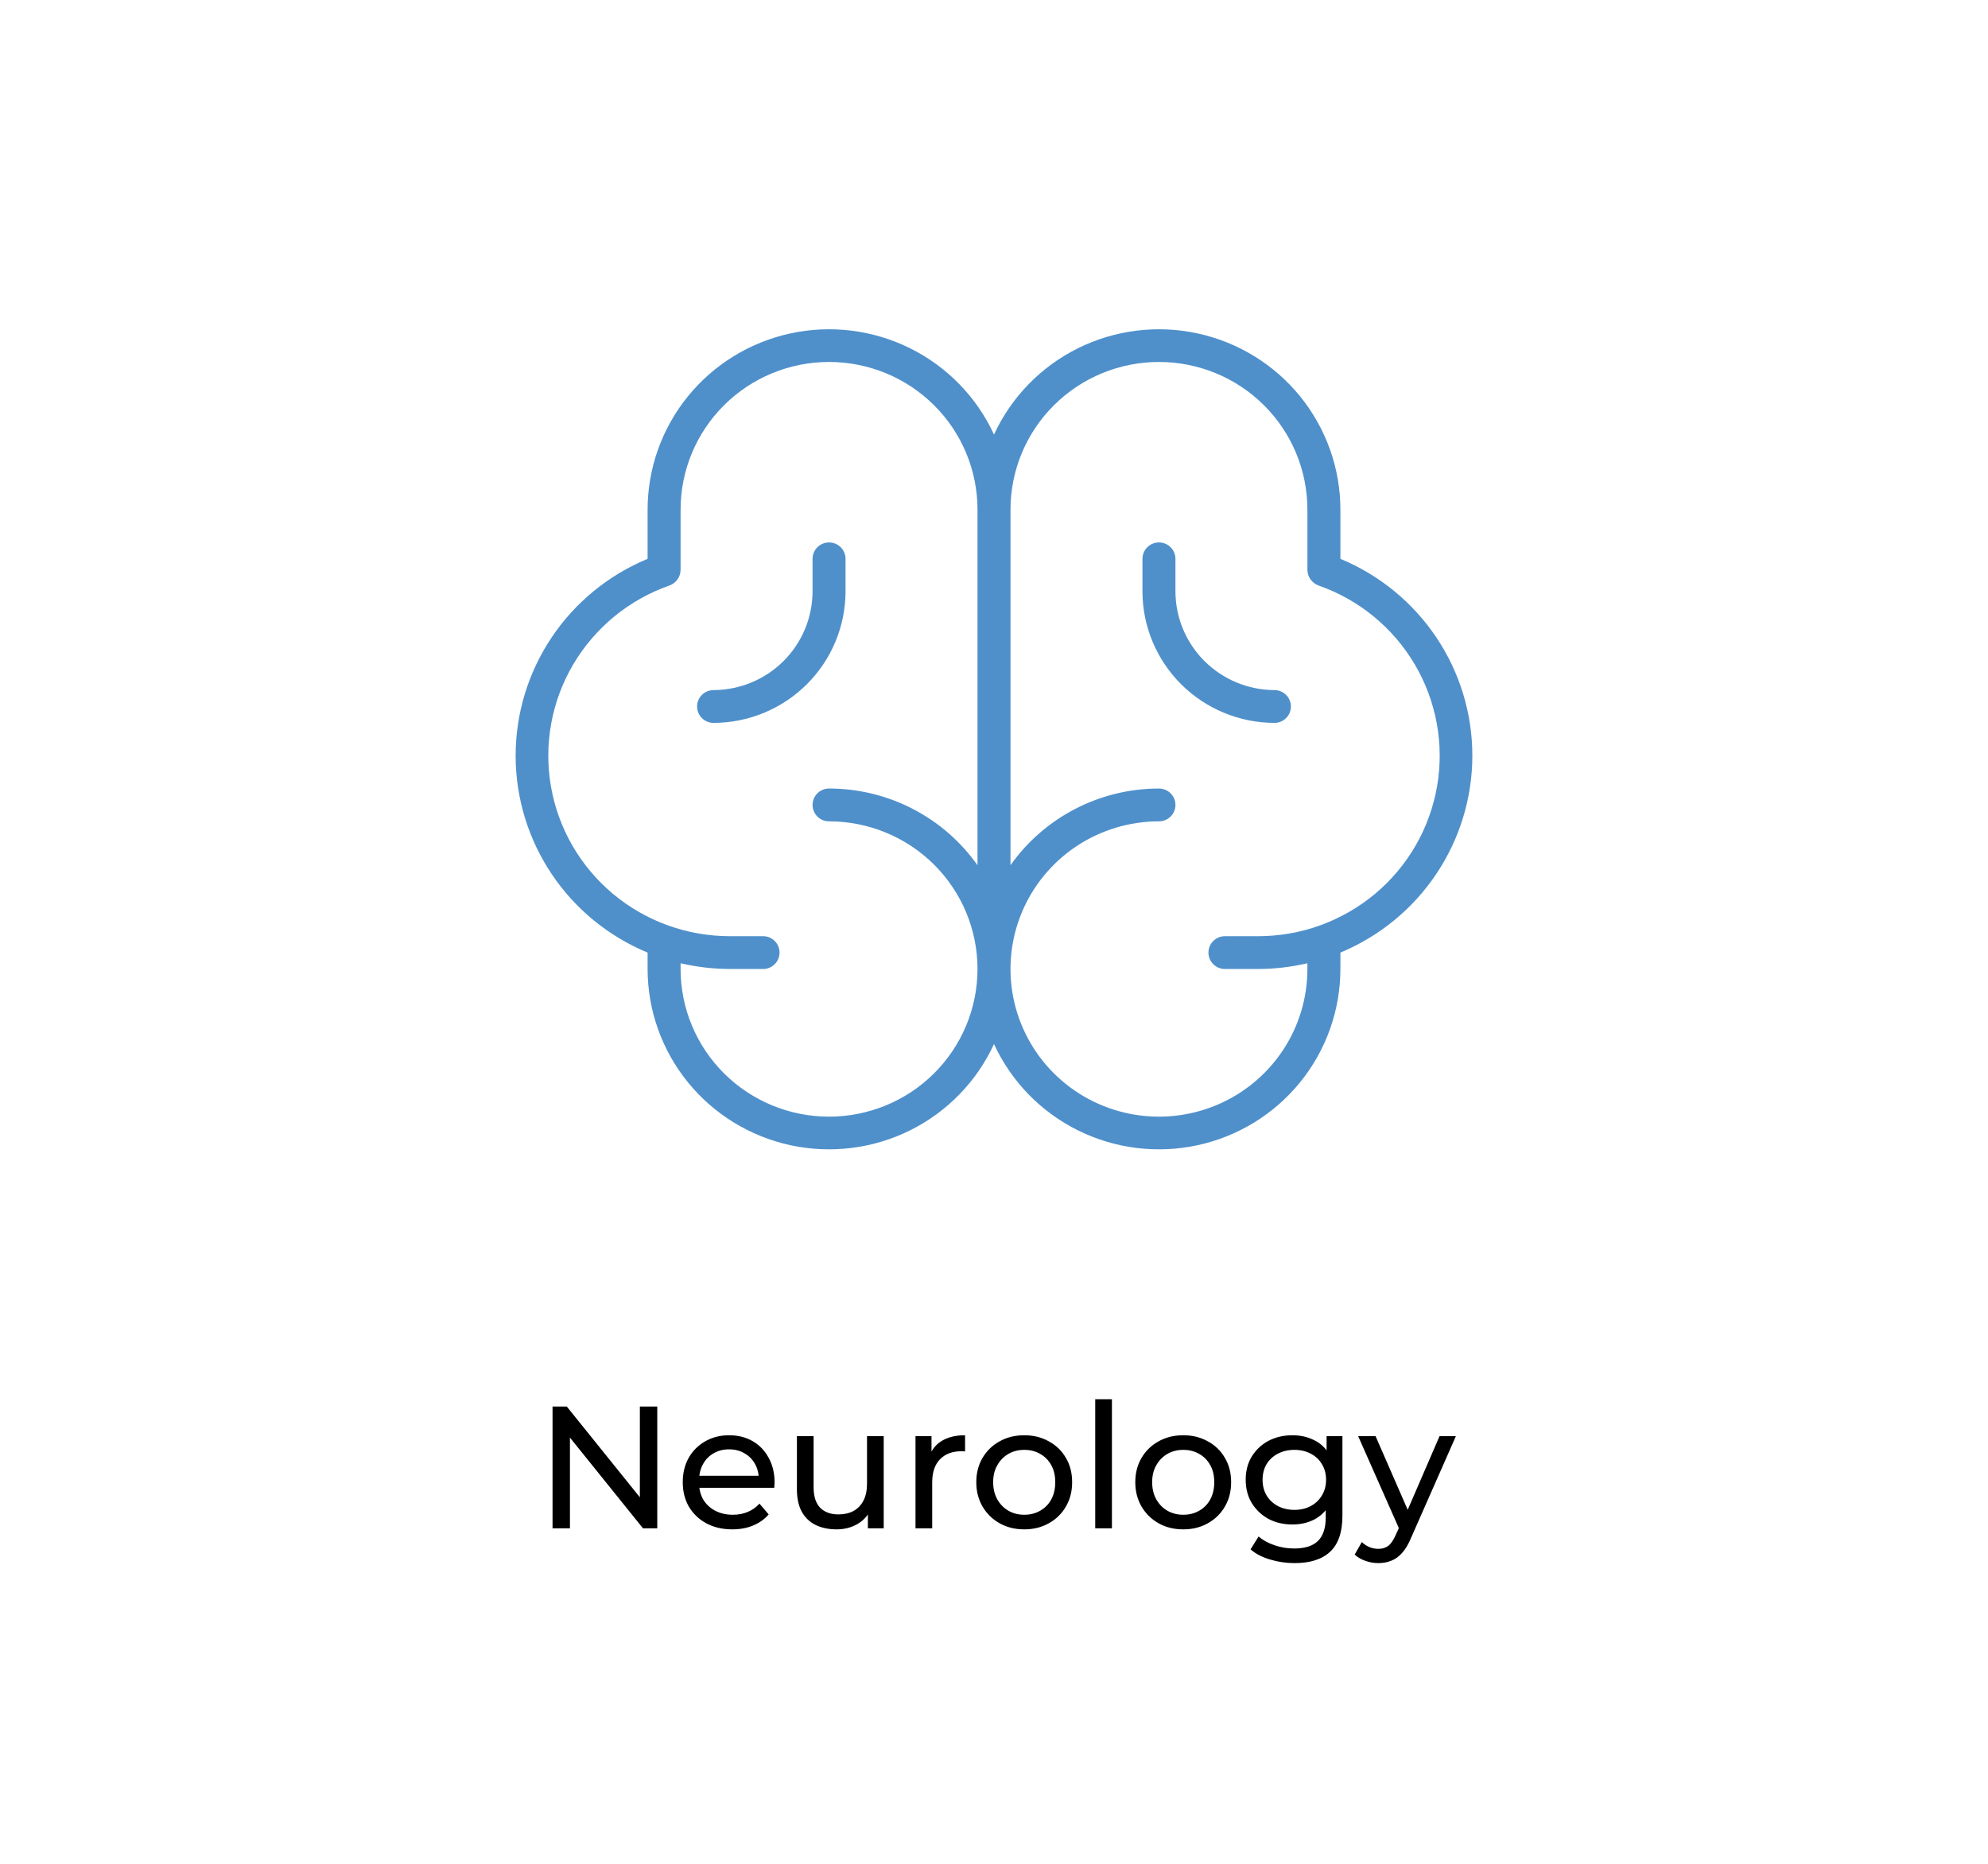 <svg width="320" height="300" viewBox="0 0 320 300" fill="none" xmlns="http://www.w3.org/2000/svg">
<rect width="320" height="300" fill="white"/>
<path d="M88.94 246V226.4H91.236L104.2 242.5H102.996V226.4H105.796V246H103.5L90.536 229.9H91.74V246H88.94ZM117.879 246.168C116.292 246.168 114.892 245.841 113.679 245.188C112.484 244.535 111.551 243.639 110.879 242.5C110.225 241.361 109.899 240.055 109.899 238.58C109.899 237.105 110.216 235.799 110.851 234.66C111.504 233.521 112.391 232.635 113.511 232C114.649 231.347 115.928 231.02 117.347 231.02C118.784 231.02 120.053 231.337 121.155 231.972C122.256 232.607 123.115 233.503 123.731 234.66C124.365 235.799 124.683 237.133 124.683 238.664C124.683 238.776 124.673 238.907 124.655 239.056C124.655 239.205 124.645 239.345 124.627 239.476H111.999V237.544H123.227L122.135 238.216C122.153 237.264 121.957 236.415 121.547 235.668C121.136 234.921 120.567 234.343 119.839 233.932C119.129 233.503 118.299 233.288 117.347 233.288C116.413 233.288 115.583 233.503 114.855 233.932C114.127 234.343 113.557 234.931 113.147 235.696C112.736 236.443 112.531 237.301 112.531 238.272V238.72C112.531 239.709 112.755 240.596 113.203 241.38C113.669 242.145 114.313 242.743 115.135 243.172C115.956 243.601 116.899 243.816 117.963 243.816C118.84 243.816 119.633 243.667 120.343 243.368C121.071 243.069 121.705 242.621 122.247 242.024L123.731 243.76C123.059 244.544 122.219 245.141 121.211 245.552C120.221 245.963 119.111 246.168 117.879 246.168ZM134.659 246.168C133.39 246.168 132.27 245.935 131.299 245.468C130.347 245.001 129.601 244.292 129.059 243.34C128.537 242.369 128.275 241.156 128.275 239.7V231.16H130.963V239.392C130.963 240.848 131.309 241.94 131.999 242.668C132.709 243.396 133.698 243.76 134.967 243.76C135.901 243.76 136.713 243.573 137.403 243.2C138.094 242.808 138.626 242.248 138.999 241.52C139.373 240.773 139.559 239.877 139.559 238.832V231.16H142.247V246H139.699V241.996L140.119 243.06C139.634 244.049 138.906 244.815 137.935 245.356C136.965 245.897 135.873 246.168 134.659 246.168ZM147.364 246V231.16H149.94V235.192L149.688 234.184C150.099 233.157 150.79 232.373 151.76 231.832C152.731 231.291 153.926 231.02 155.344 231.02V233.624C155.232 233.605 155.12 233.596 155.008 233.596C154.915 233.596 154.822 233.596 154.728 233.596C153.291 233.596 152.152 234.025 151.312 234.884C150.472 235.743 150.052 236.984 150.052 238.608V246H147.364ZM164.877 246.168C163.383 246.168 162.058 245.841 160.901 245.188C159.743 244.535 158.829 243.639 158.157 242.5C157.485 241.343 157.149 240.036 157.149 238.58C157.149 237.105 157.485 235.799 158.157 234.66C158.829 233.521 159.743 232.635 160.901 232C162.058 231.347 163.383 231.02 164.877 231.02C166.351 231.02 167.667 231.347 168.825 232C170.001 232.635 170.915 233.521 171.569 234.66C172.241 235.78 172.577 237.087 172.577 238.58C172.577 240.055 172.241 241.361 171.569 242.5C170.915 243.639 170.001 244.535 168.825 245.188C167.667 245.841 166.351 246.168 164.877 246.168ZM164.877 243.816C165.829 243.816 166.678 243.601 167.425 243.172C168.19 242.743 168.787 242.136 169.217 241.352C169.646 240.549 169.861 239.625 169.861 238.58C169.861 237.516 169.646 236.601 169.217 235.836C168.787 235.052 168.19 234.445 167.425 234.016C166.678 233.587 165.829 233.372 164.877 233.372C163.925 233.372 163.075 233.587 162.329 234.016C161.582 234.445 160.985 235.052 160.537 235.836C160.089 236.601 159.865 237.516 159.865 238.58C159.865 239.625 160.089 240.549 160.537 241.352C160.985 242.136 161.582 242.743 162.329 243.172C163.075 243.601 163.925 243.816 164.877 243.816ZM176.294 246V225.224H178.982V246H176.294ZM190.47 246.168C188.977 246.168 187.652 245.841 186.494 245.188C185.337 244.535 184.422 243.639 183.75 242.5C183.078 241.343 182.742 240.036 182.742 238.58C182.742 237.105 183.078 235.799 183.75 234.66C184.422 233.521 185.337 232.635 186.494 232C187.652 231.347 188.977 231.02 190.47 231.02C191.945 231.02 193.261 231.347 194.418 232C195.594 232.635 196.509 233.521 197.162 234.66C197.834 235.78 198.17 237.087 198.17 238.58C198.17 240.055 197.834 241.361 197.162 242.5C196.509 243.639 195.594 244.535 194.418 245.188C193.261 245.841 191.945 246.168 190.47 246.168ZM190.47 243.816C191.422 243.816 192.272 243.601 193.018 243.172C193.784 242.743 194.381 242.136 194.81 241.352C195.24 240.549 195.454 239.625 195.454 238.58C195.454 237.516 195.24 236.601 194.81 235.836C194.381 235.052 193.784 234.445 193.018 234.016C192.272 233.587 191.422 233.372 190.47 233.372C189.518 233.372 188.669 233.587 187.922 234.016C187.176 234.445 186.578 235.052 186.13 235.836C185.682 236.601 185.458 237.516 185.458 238.58C185.458 239.625 185.682 240.549 186.13 241.352C186.578 242.136 187.176 242.743 187.922 243.172C188.669 243.601 189.518 243.816 190.47 243.816ZM208.384 251.6C207.021 251.6 205.696 251.404 204.408 251.012C203.139 250.639 202.103 250.097 201.3 249.388L202.588 247.316C203.279 247.913 204.128 248.38 205.136 248.716C206.144 249.071 207.199 249.248 208.3 249.248C210.055 249.248 211.343 248.837 212.164 248.016C212.985 247.195 213.396 245.944 213.396 244.264V241.128L213.676 238.188L213.536 235.22V231.16H216.084V243.984C216.084 246.597 215.431 248.52 214.124 249.752C212.817 250.984 210.904 251.6 208.384 251.6ZM208.048 245.384C206.611 245.384 205.323 245.085 204.184 244.488C203.064 243.872 202.168 243.023 201.496 241.94C200.843 240.857 200.516 239.607 200.516 238.188C200.516 236.751 200.843 235.5 201.496 234.436C202.168 233.353 203.064 232.513 204.184 231.916C205.323 231.319 206.611 231.02 208.048 231.02C209.317 231.02 210.475 231.281 211.52 231.804C212.565 232.308 213.396 233.092 214.012 234.156C214.647 235.22 214.964 236.564 214.964 238.188C214.964 239.793 214.647 241.128 214.012 242.192C213.396 243.256 212.565 244.059 211.52 244.6C210.475 245.123 209.317 245.384 208.048 245.384ZM208.356 243.032C209.345 243.032 210.223 242.827 210.988 242.416C211.753 242.005 212.351 241.436 212.78 240.708C213.228 239.98 213.452 239.14 213.452 238.188C213.452 237.236 213.228 236.396 212.78 235.668C212.351 234.94 211.753 234.38 210.988 233.988C210.223 233.577 209.345 233.372 208.356 233.372C207.367 233.372 206.48 233.577 205.696 233.988C204.931 234.38 204.324 234.94 203.876 235.668C203.447 236.396 203.232 237.236 203.232 238.188C203.232 239.14 203.447 239.98 203.876 240.708C204.324 241.436 204.931 242.005 205.696 242.416C206.48 242.827 207.367 243.032 208.356 243.032ZM221.864 251.6C221.155 251.6 220.464 251.479 219.792 251.236C219.12 251.012 218.541 250.676 218.056 250.228L219.204 248.212C219.577 248.567 219.988 248.837 220.436 249.024C220.884 249.211 221.36 249.304 221.864 249.304C222.517 249.304 223.059 249.136 223.488 248.8C223.917 248.464 224.319 247.867 224.692 247.008L225.616 244.964L225.896 244.628L231.72 231.16H234.352L227.156 247.484C226.727 248.529 226.241 249.351 225.7 249.948C225.177 250.545 224.599 250.965 223.964 251.208C223.329 251.469 222.629 251.6 221.864 251.6ZM225.392 246.476L218.616 231.16H221.416L227.184 244.376L225.392 246.476Z" fill="black"/>
<path d="M237 121.641C237 114.863 234.983 108.237 231.203 102.598C227.423 96.958 222.049 92.558 215.759 89.951V82.029C215.754 75.402 213.472 68.976 209.29 63.817C205.108 58.658 199.279 55.076 192.769 53.666C186.259 52.255 179.46 53.101 173.499 56.062C167.539 59.024 162.776 63.923 160 69.947C157.224 63.923 152.461 59.024 146.501 56.062C140.54 53.101 133.741 52.255 127.231 53.666C120.721 55.076 114.892 58.658 110.71 63.817C106.528 68.976 104.246 75.402 104.241 82.029V89.951C97.951 92.558 92.577 96.958 88.797 102.598C85.017 108.237 83 114.863 83 121.641C83 128.418 85.017 135.044 88.797 140.684C92.577 146.323 97.951 150.724 104.241 153.33V155.971C104.246 162.598 106.528 169.024 110.71 174.183C114.892 179.342 120.721 182.924 127.231 184.334C133.741 185.745 140.54 184.899 146.501 181.938C152.461 178.976 157.224 174.077 160 168.053C162.776 174.077 167.539 178.976 173.499 181.938C179.46 184.899 186.259 185.745 192.769 184.334C199.279 182.924 205.108 179.342 209.29 174.183C213.472 169.024 215.754 162.598 215.759 155.971V153.33C222.044 150.716 227.413 146.314 231.192 140.676C234.971 135.039 236.991 128.417 237 121.641V121.641ZM133.448 179.738C127.111 179.738 121.032 177.234 116.551 172.777C112.069 168.32 109.552 162.275 109.552 155.971V155.047C112.163 155.655 114.835 155.965 117.517 155.971H122.828C123.532 155.971 124.207 155.693 124.705 155.198C125.203 154.702 125.483 154.031 125.483 153.33C125.483 152.63 125.203 151.958 124.705 151.463C124.207 150.968 123.532 150.69 122.828 150.69H117.517C110.62 150.702 103.941 148.286 98.663 143.871C93.385 139.455 89.848 133.324 88.68 126.563C87.511 119.802 88.785 112.848 92.278 106.933C95.77 101.017 101.254 96.522 107.759 94.243C108.279 94.055 108.729 93.714 109.049 93.266C109.369 92.818 109.544 92.284 109.552 91.734V82.029C109.552 75.725 112.069 69.68 116.551 65.223C121.032 60.766 127.111 58.262 133.448 58.262C139.786 58.262 145.864 60.766 150.346 65.223C154.827 69.68 157.345 75.725 157.345 82.029V139.268C154.65 135.454 151.072 132.342 146.912 130.193C142.753 128.044 138.135 126.922 133.448 126.922C132.744 126.922 132.069 127.201 131.571 127.696C131.073 128.191 130.793 128.863 130.793 129.563C130.793 130.264 131.073 130.935 131.571 131.431C132.069 131.926 132.744 132.204 133.448 132.204C139.786 132.204 145.864 134.708 150.346 139.165C154.827 143.622 157.345 149.668 157.345 155.971C157.345 162.275 154.827 168.32 150.346 172.777C145.864 177.234 139.786 179.738 133.448 179.738V179.738ZM202.483 150.69H197.172C196.468 150.69 195.793 150.968 195.295 151.463C194.797 151.958 194.517 152.63 194.517 153.33C194.517 154.031 194.797 154.702 195.295 155.198C195.793 155.693 196.468 155.971 197.172 155.971H202.483C205.165 155.965 207.837 155.655 210.448 155.047V155.971C210.448 160.672 209.047 165.267 206.421 169.176C203.795 173.084 200.063 176.13 195.697 177.929C191.33 179.728 186.525 180.199 181.89 179.282C177.254 178.365 172.996 176.101 169.654 172.777C166.312 169.453 164.036 165.218 163.114 160.608C162.192 155.998 162.666 151.219 164.474 146.876C166.283 142.533 169.346 138.821 173.276 136.209C177.205 133.598 181.825 132.204 186.552 132.204C187.256 132.204 187.931 131.926 188.429 131.431C188.927 130.935 189.207 130.264 189.207 129.563C189.207 128.863 188.927 128.191 188.429 127.696C187.931 127.201 187.256 126.922 186.552 126.922C181.865 126.922 177.247 128.044 173.088 130.193C168.928 132.342 165.35 135.454 162.655 139.268V82.029C162.655 75.725 165.173 69.68 169.654 65.223C174.136 60.766 180.214 58.262 186.552 58.262C192.889 58.262 198.968 60.766 203.449 65.223C207.931 69.68 210.448 75.725 210.448 82.029V91.734C210.456 92.284 210.631 92.818 210.951 93.266C211.271 93.714 211.721 94.055 212.241 94.243C218.746 96.522 224.23 101.017 227.722 106.933C231.214 112.848 232.489 119.802 231.32 126.563C230.152 133.324 226.615 139.455 221.337 143.871C216.059 148.286 209.38 150.702 202.483 150.69V150.69ZM136.103 95.233C136.086 100.831 133.842 106.194 129.863 110.152C125.883 114.11 120.49 116.342 114.862 116.359C114.158 116.359 113.483 116.081 112.985 115.586C112.487 115.09 112.207 114.419 112.207 113.718C112.207 113.018 112.487 112.346 112.985 111.851C113.483 111.356 114.158 111.078 114.862 111.078C119.082 111.06 123.124 109.385 126.108 106.418C129.092 103.45 130.776 99.43 130.793 95.233V89.951C130.793 89.251 131.073 88.579 131.571 88.084C132.069 87.589 132.744 87.31 133.448 87.31C134.152 87.31 134.828 87.589 135.326 88.084C135.824 88.579 136.103 89.251 136.103 89.951V95.233ZM207.793 113.718C207.793 114.419 207.513 115.09 207.015 115.586C206.517 116.081 205.842 116.359 205.138 116.359C199.51 116.342 194.117 114.11 190.137 110.152C186.158 106.194 183.914 100.831 183.897 95.233V89.951C183.897 89.251 184.176 88.579 184.674 88.084C185.172 87.589 185.848 87.31 186.552 87.31C187.256 87.31 187.931 87.589 188.429 88.084C188.927 88.579 189.207 89.251 189.207 89.951V95.233C189.224 99.43 190.908 103.45 193.892 106.418C196.876 109.385 200.918 111.06 205.138 111.078C205.842 111.078 206.517 111.356 207.015 111.851C207.513 112.346 207.793 113.018 207.793 113.718Z" fill="#4F90CB"/>
</svg>
